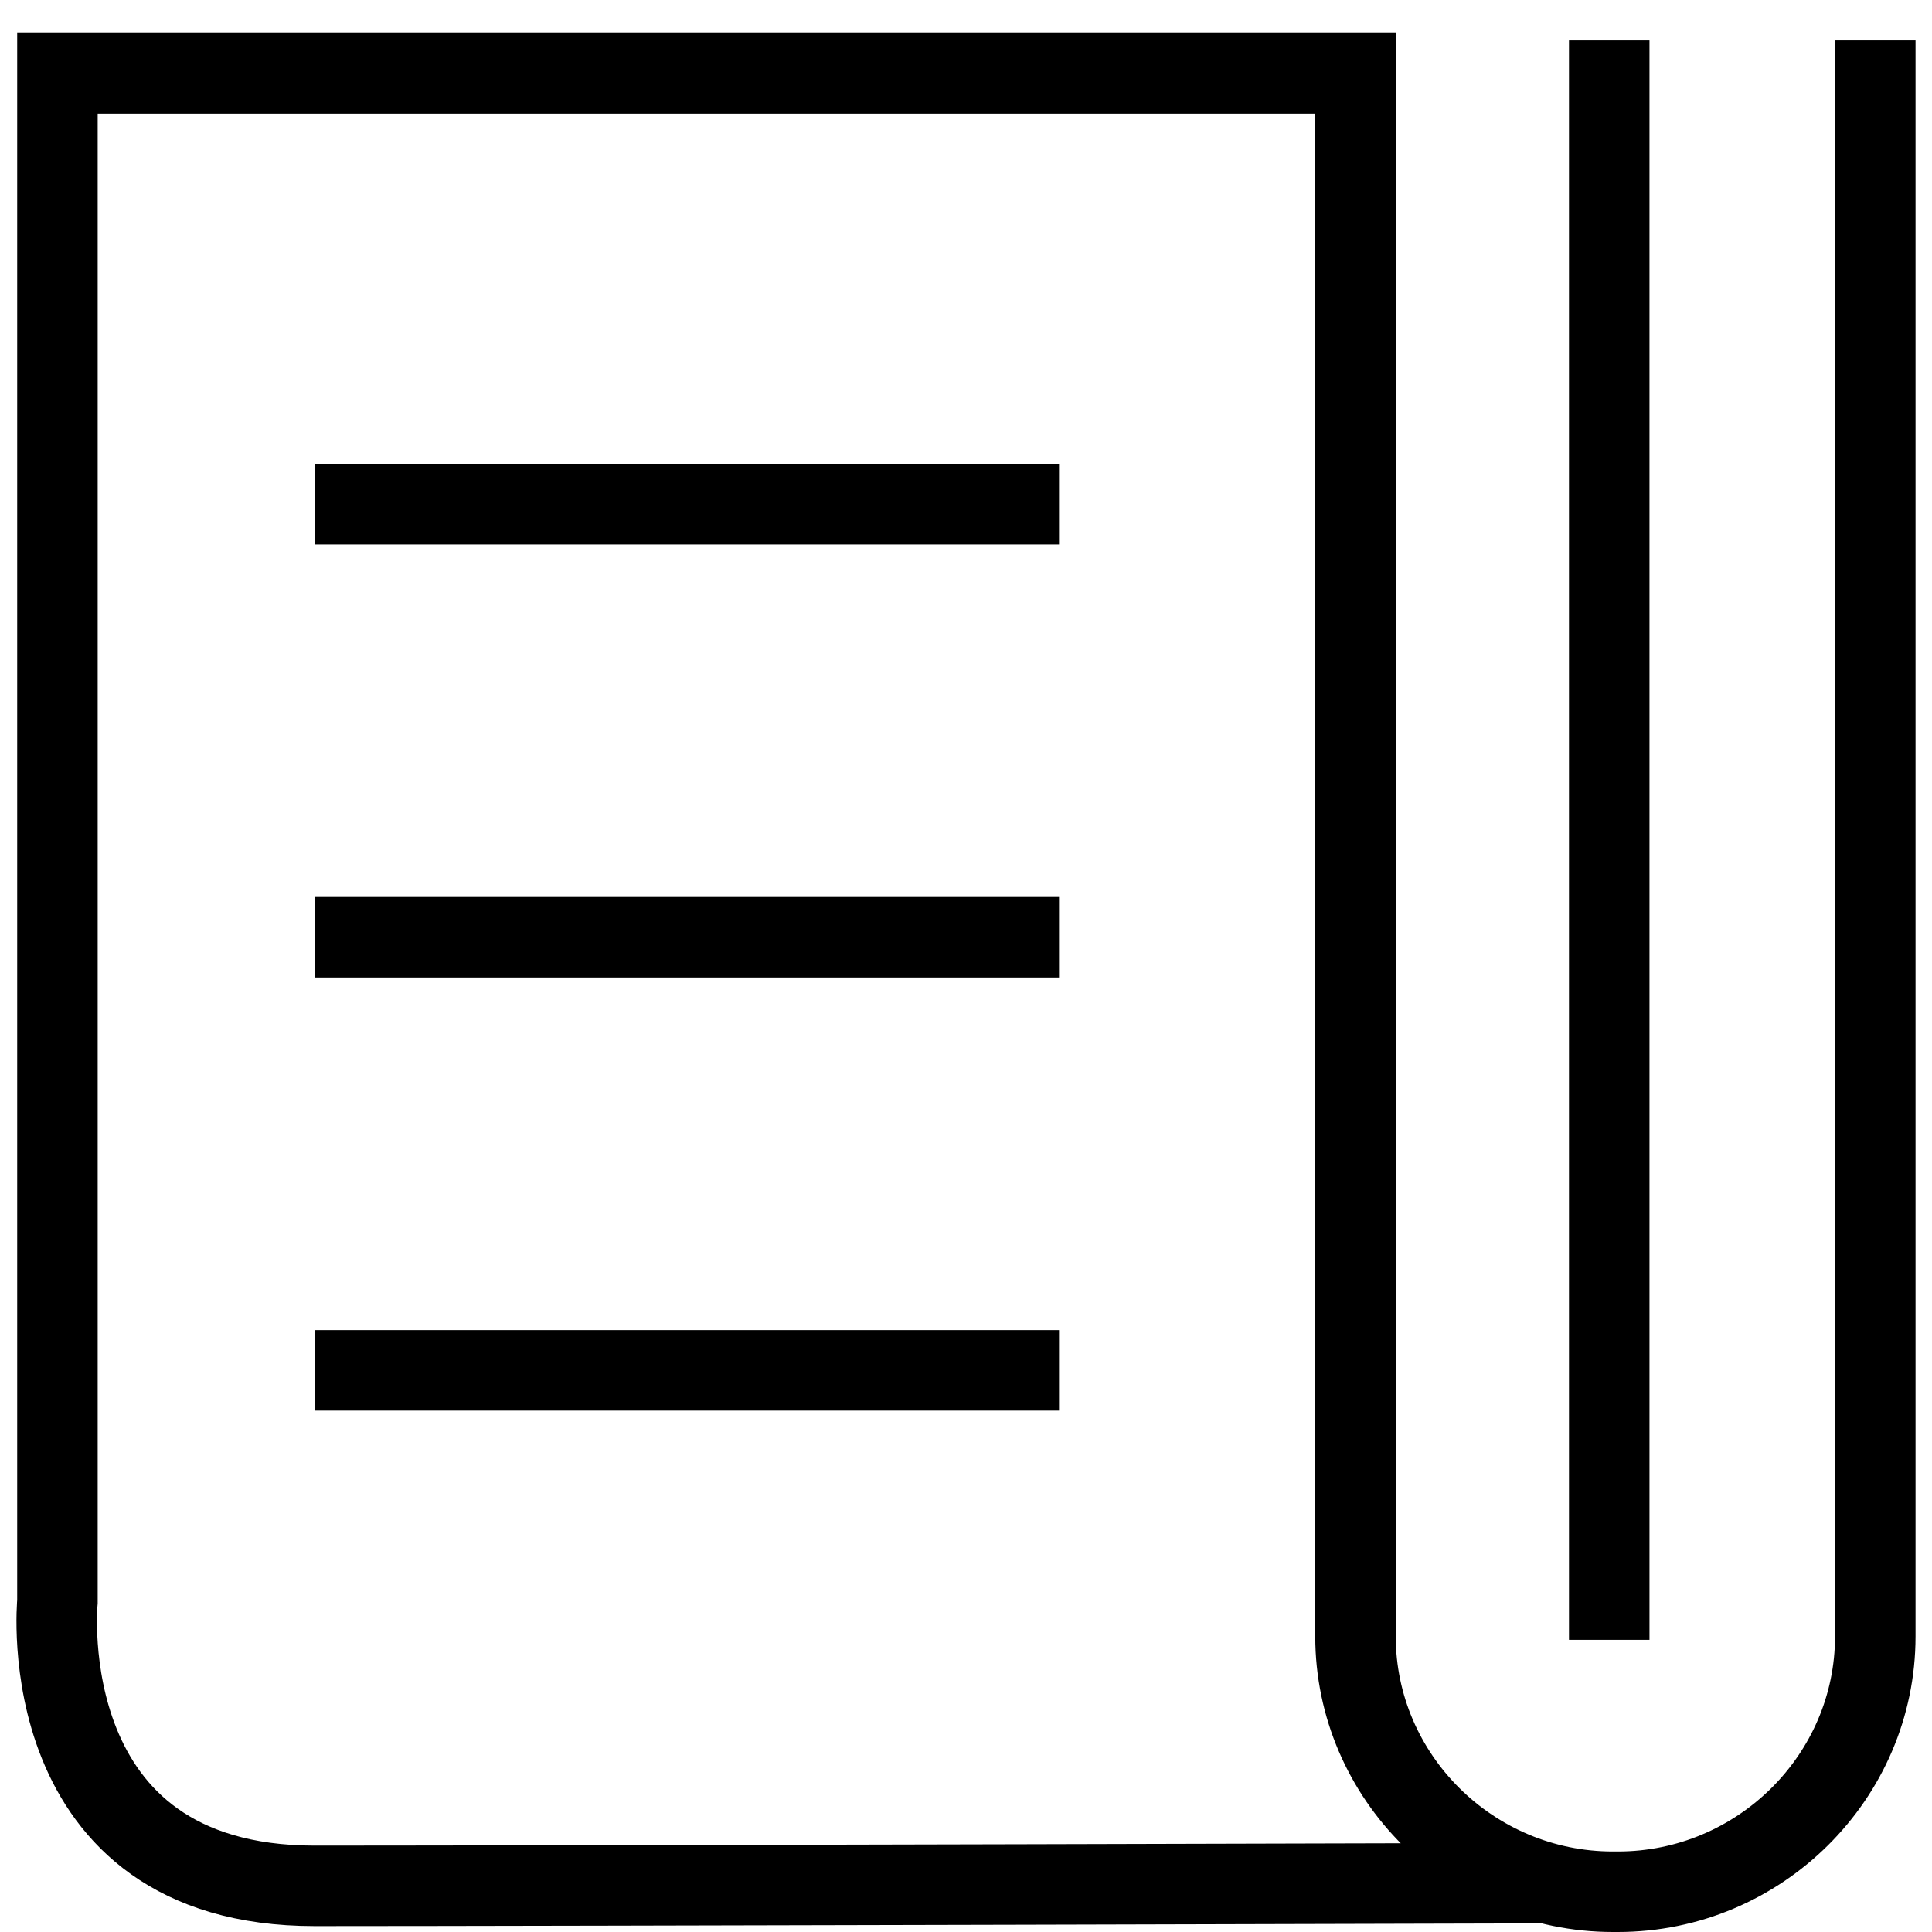 <?xml version="1.0" encoding="utf-8"?>
<!-- Generator: Adobe Illustrator 16.0.0, SVG Export Plug-In . SVG Version: 6.00 Build 0)  -->
<!DOCTYPE svg PUBLIC "-//W3C//DTD SVG 1.1//EN" "http://www.w3.org/Graphics/SVG/1.1/DTD/svg11.dtd">
<svg version="1.1" id="Layer_1" xmlns="http://www.w3.org/2000/svg" xmlns:xlink="http://www.w3.org/1999/xlink" x="0px" y="0px"
	 width="48px" height="48px" viewBox="0 0 48 48" enable-background="new 0 0 48 48" xml:space="preserve">
<g>
	<path fill="none" stroke="#000000" stroke-width="2" stroke-miterlimit="10" d="M46.591,1v39.654c0,3.489-2.878,6.346-6.394,6.346
		h-0.126c-3.517,0-6.394-2.856-6.394-6.346V1.82H1.427v37.972c0,0-0.682,7.062,6.393,7.062c5.871,0,30.638-0.068,30.638-0.068"/>
	<line fill="none" stroke="#000000" stroke-width="2" stroke-miterlimit="10" x1="39.981" y1="1" x2="39.981" y2="40.741"/>
	<line fill="none" stroke="#000000" stroke-width="2" stroke-miterlimit="10" x1="7.82" y1="12.525" x2="26.311" y2="12.525"/>
	<line fill="none" stroke="#000000" stroke-width="2" stroke-miterlimit="10" x1="7.82" y1="23.285" x2="26.311" y2="23.285"/>
	<line fill="none" stroke="#000000" stroke-width="2" stroke-miterlimit="10" x1="7.82" y1="34.046" x2="26.311" y2="34.046"/>
</g>
</svg>
